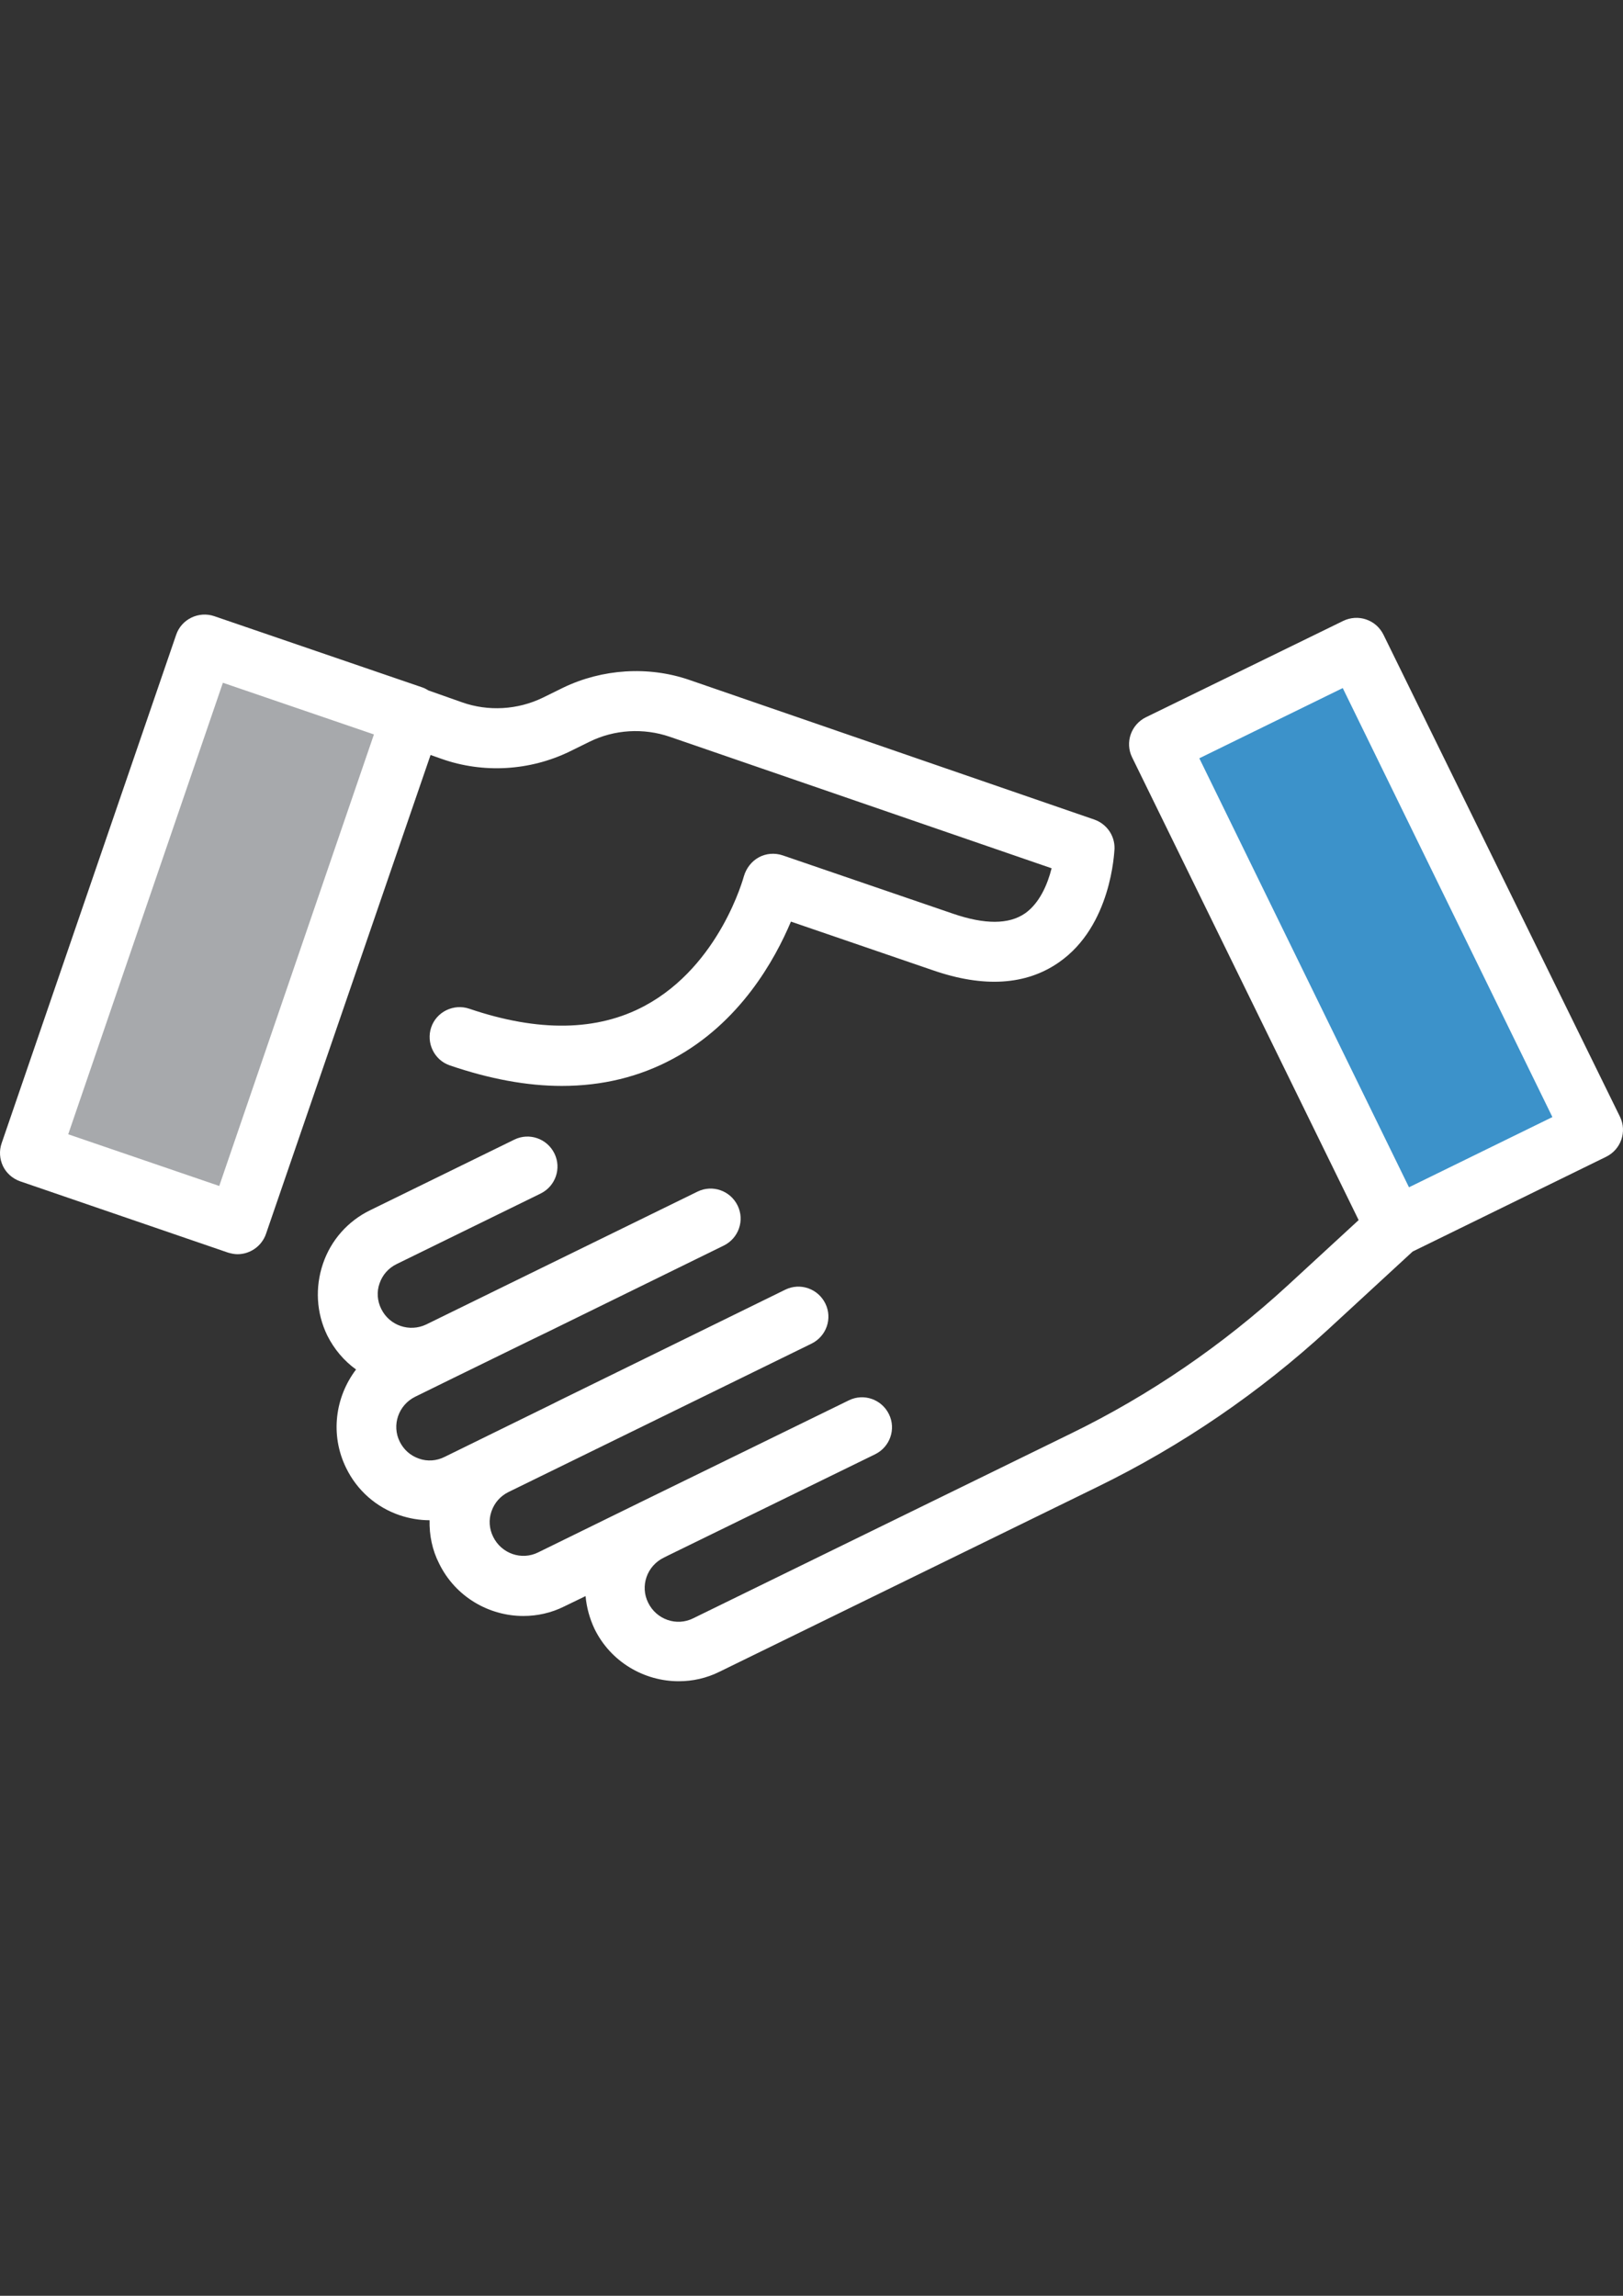 <?xml version="1.0" encoding="utf-8"?>
<!-- Generator: Adobe Illustrator 17.0.0, SVG Export Plug-In . SVG Version: 6.00 Build 0)  -->
<!DOCTYPE svg PUBLIC "-//W3C//DTD SVG 1.1//EN" "http://www.w3.org/Graphics/SVG/1.1/DTD/svg11.dtd">
<svg version="1.1" id="Layer_1" xmlns="http://www.w3.org/2000/svg" xmlns:xlink="http://www.w3.org/1999/xlink" x="0px" y="0px"
	 width="595.28px" height="841.89px" viewBox="0 0 595.28 841.89" enable-background="new 0 0 595.28 841.89" xml:space="preserve">
<rect x="0" y="0" width="595.28" height="841.89" fill="#333333" stroke="none"/>
<g>
	<g>
		
			<rect id="XMLID_60_" x="-17.398" y="302.398" transform="matrix(-0.324 0.946 -0.946 -0.324 431.571 377.099)" fill="#A7A9AC" width="197.035" height="80.539"/>
		<path fill="#FFFFFF" d="M206.514,252.195l-7.41,3.645c-9.233,4.495-20.045,5.102-29.642,1.701l-12.391-4.373
			c-0.729-0.486-1.458-0.85-2.187-1.093l-76.291-26.119c-5.71-1.944-12.027,1.093-13.971,6.803L0.6,419.235
			c-0.972,2.794-0.729,5.831,0.486,8.382c1.215,2.551,3.523,4.616,6.317,5.588l76.17,26.119c1.215,0.364,2.43,0.607,3.523,0.607
			c4.616,0,8.868-2.916,10.448-7.41l60.377-175.665l4.13,1.458c15.185,5.345,32.193,4.373,46.771-2.673l7.41-3.645
			c9.111-4.495,19.802-5.102,29.399-1.822l140.07,48.229c-1.458,5.831-4.373,12.756-9.719,16.522
			c-5.953,4.13-14.821,4.13-26.483,0.121l-62.442-21.381c-2.916-0.972-6.074-0.729-8.747,0.729
			c-2.673,1.458-4.616,4.009-5.467,6.925c-0.121,0.364-8.747,32.679-36.323,47.5c-17.372,9.354-38.996,9.719-64.386,1.093
			c-5.71-1.944-12.027,1.093-13.971,6.803c-1.944,5.71,1.093,12.027,6.803,13.971c14.578,4.981,28.306,7.532,41.061,7.532
			c14.821,0,28.427-3.28,40.818-9.962c24.661-13.242,37.417-36.445,43.248-50.294l52.116,17.858
			c18.587,6.439,34.137,5.467,46.164-2.916c19.316-13.363,20.288-40.454,20.409-41.669c0.121-4.859-2.916-9.111-7.41-10.691
			l-148.695-51.266C237.735,244.177,220.849,245.271,206.514,252.195z M80.415,434.906l-55.396-18.951l56.733-165.582l55.396,18.951
			L80.415,434.906z"/>
		
			<rect id="XMLID_142_" x="406.136" y="303.581" transform="matrix(0.44 0.898 -0.898 0.44 591.702 -260.572)" fill="#3C92CA" width="197.024" height="80.533"/>
		<path fill="#FFFFFF" d="M498.317,447.419l-26.119,24.054c-23.689,21.746-50.416,40.089-79.329,54.182l-138.612,67.788
			c-6.074,3.037-13.485,0.486-16.522-5.71c-3.037-6.074-0.486-13.485,5.71-16.522l1.701-0.85l0,0l75.806-37.052
			c5.467-2.673,7.775-9.233,5.102-14.7c-2.673-5.467-9.233-7.775-14.699-5.102l-75.806,37.052l0,0l-38.146,18.708
			c-6.074,3.037-13.485,0.486-16.522-5.71c-1.458-2.916-1.701-6.317-0.607-9.354c1.093-3.159,3.28-5.588,6.196-7.046l28.792-14.092
			l0,0l82.366-40.332c5.467-2.673,7.775-9.233,5.102-14.699c-2.673-5.467-9.233-7.775-14.699-5.102l-82.487,40.454l0,0l-3.159,1.579
			l-39.361,19.316c-2.916,1.458-6.317,1.701-9.354,0.607c-3.159-1.093-5.588-3.28-7.046-6.196
			c-3.037-6.074-0.486-13.485,5.71-16.522l13.606-6.682l0,0l27.82-13.606l7.775-3.766l0,0l63.9-31.343
			c5.467-2.673,7.775-9.233,5.102-14.699c-2.673-5.467-9.233-7.775-14.699-5.102l-69.245,33.894l-30.249,14.821
			c-6.074,2.916-13.485,0.486-16.522-5.71c-1.458-2.916-1.701-6.317-0.607-9.354c1.093-3.159,3.28-5.588,6.196-7.046l52.845-25.876
			c5.467-2.673,7.775-9.233,5.102-14.699c-2.673-5.467-9.233-7.775-14.699-5.102l-52.845,25.876
			c-8.261,4.009-14.457,11.055-17.372,19.68c-2.916,8.625-2.43,17.979,1.579,26.24c2.551,5.102,6.196,9.354,10.569,12.513
			c-7.653,10.083-9.597,23.932-3.645,36.081c4.009,8.261,11.055,14.456,19.68,17.372c3.645,1.215,7.289,1.822,10.933,1.822
			c-0.121,5.467,0.972,10.933,3.523,15.914c5.953,12.148,18.222,19.194,30.857,19.194c5.102,0,10.205-1.093,15.064-3.523
			l7.775-3.766c0.364,4.13,1.458,8.139,3.28,12.027c5.953,12.148,18.222,19.194,30.857,19.194c5.102,0,10.205-1.093,15.064-3.523
			l138.612-67.788c30.857-15.064,59.284-34.501,84.552-57.705l30.978-28.549l70.946-34.744c5.467-2.673,7.775-9.233,5.102-14.699
			l-86.739-176.758c-1.336-2.673-3.523-4.616-6.317-5.588c-2.794-0.972-5.831-0.729-8.382,0.486l-72.404,35.352
			c-5.467,2.673-7.775,9.233-5.102,14.699L498.317,447.419z M492.486,252.317l76.899,157.321l-52.602,25.754l-76.899-157.321
			L492.486,252.317z"/>
	</g>
</g>
</svg>
